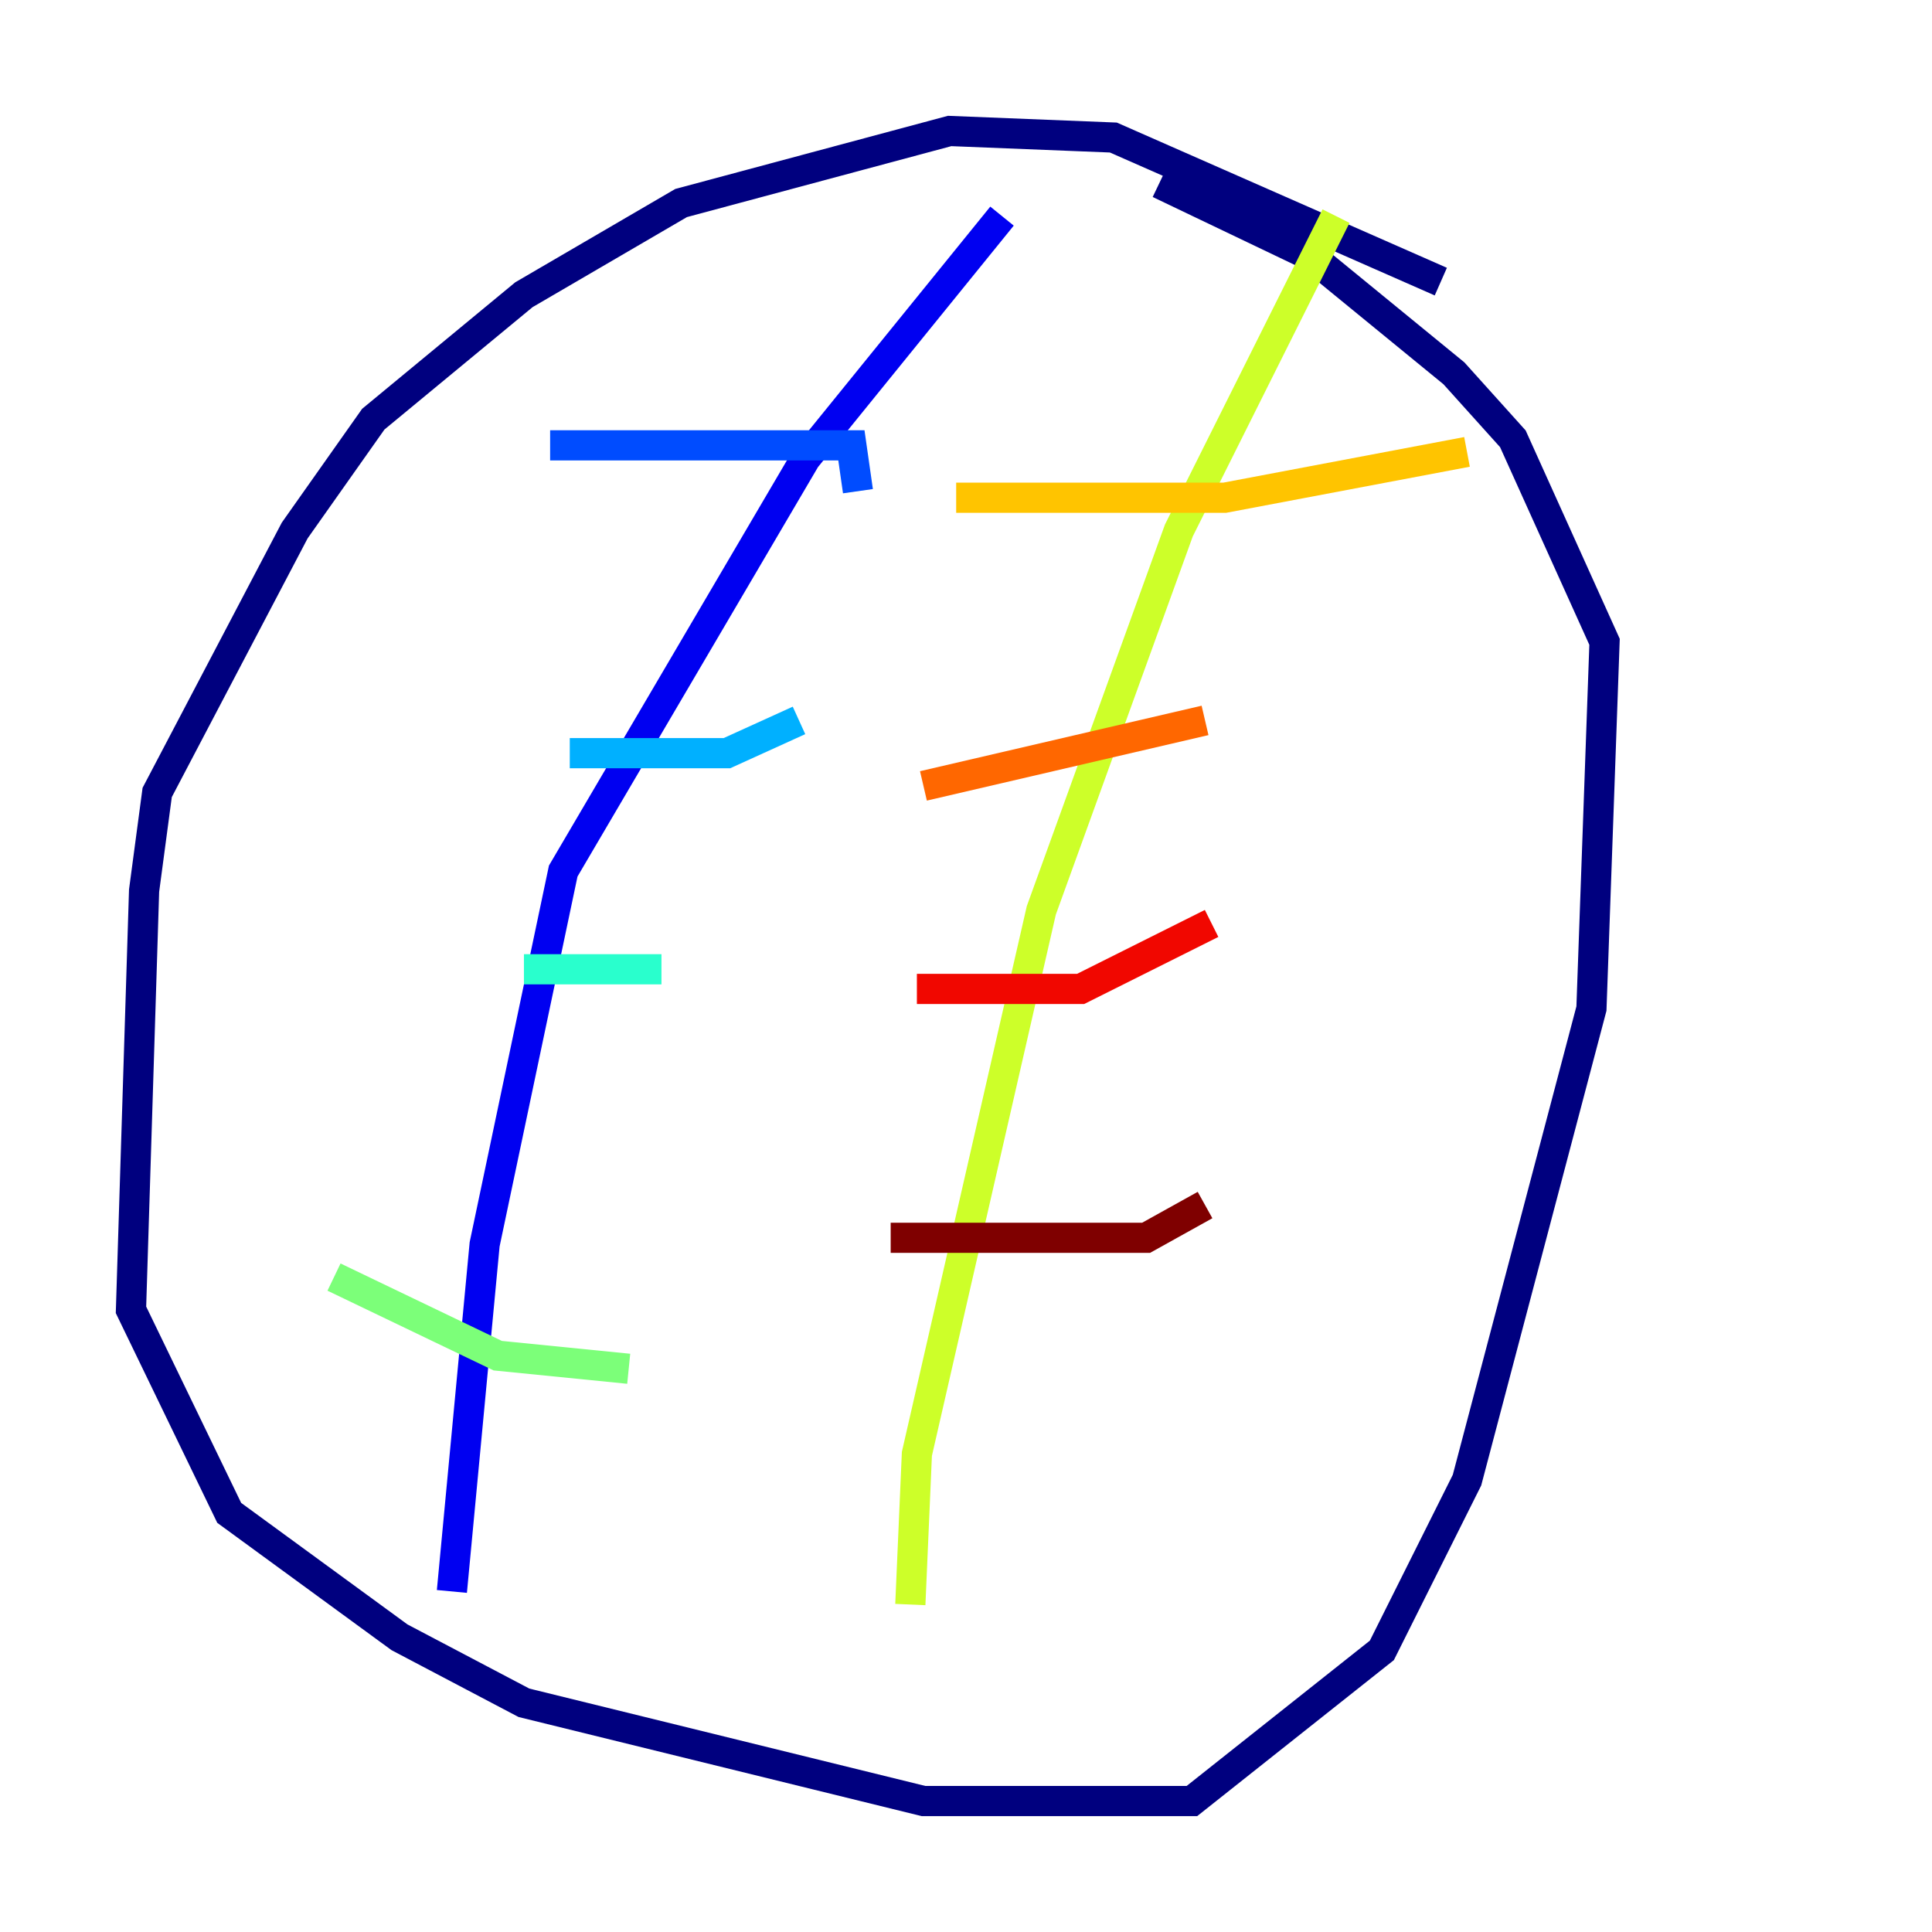 <?xml version="1.0" encoding="utf-8" ?>
<svg baseProfile="tiny" height="128" version="1.2" viewBox="0,0,128,128" width="128" xmlns="http://www.w3.org/2000/svg" xmlns:ev="http://www.w3.org/2001/xml-events" xmlns:xlink="http://www.w3.org/1999/xlink"><defs /><polyline fill="none" points="95.458,18.658 73.763,9.112 62.915,8.678 45.125,13.451 34.712,19.525 24.732,27.77 19.525,35.146 10.414,52.502 9.546,59.01 8.678,86.78 15.186,100.231 26.468,108.475 34.712,112.814 61.18,119.322 78.969,119.322 91.552,109.342 97.193,98.061 105.437,66.82 106.305,42.522 100.231,29.071 96.325,24.732 86.78,16.922 76.8,12.149" stroke="#00007f" stroke-width="2" /><polyline fill="none" points="66.386,14.319 53.37,30.373 37.315,57.709 32.108,82.441 29.939,105.437" stroke="#0000f1" stroke-width="2" /><polyline fill="none" points="36.447,29.505 56.407,29.505 56.841,32.542" stroke="#004cff" stroke-width="2" /><polyline fill="none" points="37.749,49.898 48.163,49.898 52.936,47.729" stroke="#00b0ff" stroke-width="2" /><polyline fill="none" points="34.712,64.217 43.824,64.217" stroke="#29ffcd" stroke-width="2" /><polyline fill="none" points="22.129,84.61 32.976,89.817 41.654,90.685" stroke="#7cff79" stroke-width="2" /><polyline fill="none" points="88.515,14.319 78.102,35.146 68.99,60.312 60.746,96.325 60.312,106.305" stroke="#cdff29" stroke-width="2" /><polyline fill="none" points="63.349,32.976 81.139,32.976 97.193,29.939" stroke="#ffc400" stroke-width="2" /><polyline fill="none" points="61.18,52.068 79.837,47.729" stroke="#ff6700" stroke-width="2" /><polyline fill="none" points="60.746,65.519 71.593,65.519 80.271,61.18" stroke="#f10700" stroke-width="2" /><polyline fill="none" points="59.01,82.007 75.932,82.007 79.837,79.837" stroke="#7f0000" stroke-width="2" /></svg>